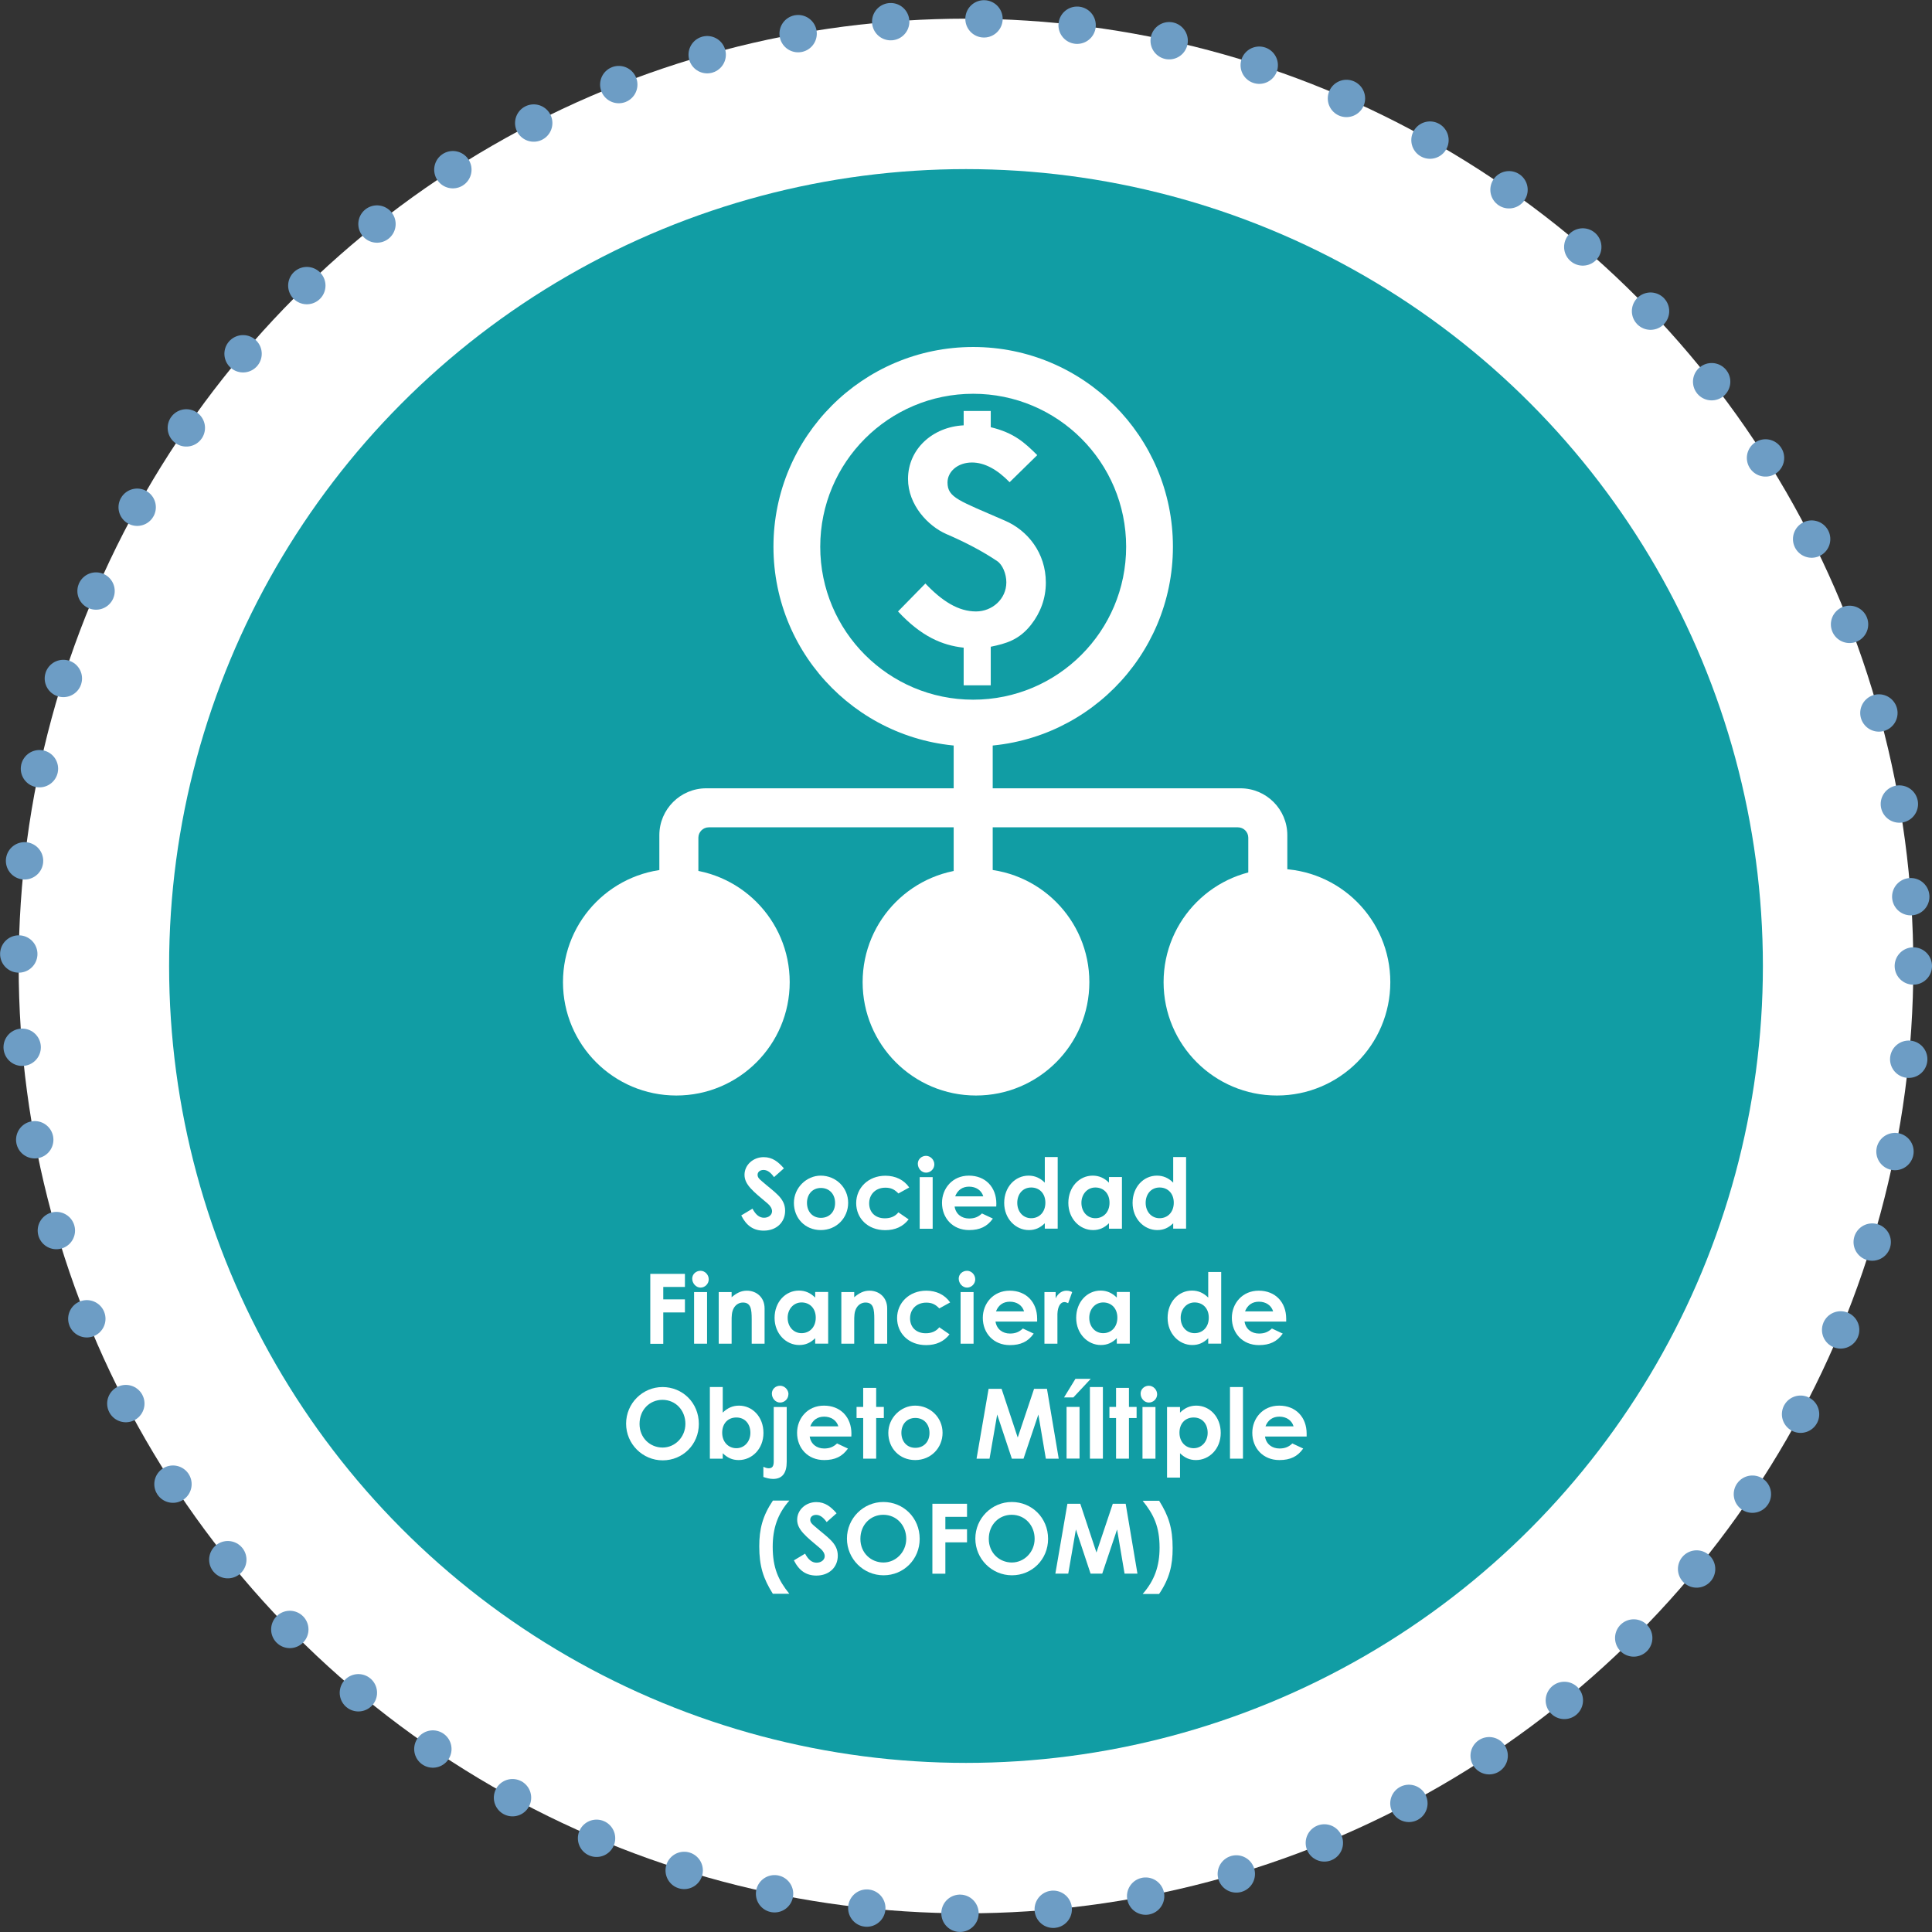 <?xml version="1.0" encoding="UTF-8"?>
<svg id="Capa_2" data-name="Capa 2" xmlns="http://www.w3.org/2000/svg" viewBox="0 0 206.9 206.9">
  <rect x="0" y="0" width="206.9" height="206.9" fill="#333333" stroke="none"/>
  <defs>
    <style>
      .cls-1 {
        stroke: #6d9dc5;
        stroke-dasharray: 0 10;
        stroke-linecap: round;
        stroke-linejoin: round;
        stroke-width: 4px;
      }

      .cls-1, .cls-2 {
        fill: #fff;
      }

      .cls-3 {
        fill: #119da4;
      }
    </style>
  </defs>
  <g id="Capa_1-2" data-name="Capa 1">
    <g>
      <circle class="cls-1" cx="103.45" cy="103.45" r="101.45"/>
      <circle class="cls-3" cx="103.45" cy="103.45" r="85.34"/>
      <g>
        <g>
          <path class="cls-2" d="m80.58,129.43c.34.65.74.98,1.24.98s.86-.31.86-.7c0-.27-.18-.58-.48-.83-1.55-1.3-2.47-2.01-2.47-3.07s.93-1.89,2.05-1.89c.95,0,1.57.51,2.17,1.2l-1.06.94c-.35-.5-.72-.77-1.12-.77-.38,0-.64.22-.64.52s.22.48.44.67c1.4,1.23,2.51,1.81,2.51,3.18,0,1.25-.94,2.13-2.29,2.13-1.1,0-1.86-.53-2.41-1.63l1.2-.72Z"/>
          <path class="cls-2" d="m90.83,128.81c0,1.61-1.24,2.92-2.93,2.92s-2.88-1.28-2.88-2.91,1.36-2.92,2.87-2.92c1.62,0,2.94,1.27,2.94,2.91Zm-4.41,0c0,.94.59,1.61,1.49,1.61s1.52-.63,1.52-1.59-.62-1.61-1.52-1.61-1.49.68-1.49,1.59Z"/>
          <path class="cls-2" d="m97.31,130.58c-.59.77-1.43,1.16-2.51,1.16-1.88,0-3.11-1.28-3.11-2.9s1.29-2.93,3.13-2.93c1.08,0,2,.45,2.55,1.26l-1.16.64c-.4-.42-.78-.62-1.39-.62-1.06,0-1.74.72-1.74,1.68s.66,1.6,1.68,1.6c.62,0,1.11-.21,1.45-.64l1.09.75Z"/>
          <path class="cls-2" d="m100.06,124.69c0,.49-.4.89-.89.89s-.88-.45-.88-.96c0-.48.41-.84.88-.84s.89.42.89.92Zm-1.57,1.37h1.39v5.53h-1.39v-5.53Z"/>
          <path class="cls-2" d="m106.32,130.51c-.6.84-1.38,1.22-2.54,1.22-1.76,0-2.9-1.29-2.9-2.92,0-1.51,1.09-2.91,2.88-2.91s2.94,1.25,2.94,3c0,.12-.01.19-.01.31h-4.46c.13.82.76,1.28,1.55,1.28.59,0,.99-.17,1.38-.54l1.17.55Zm-1.02-2.39c-.19-.65-.78-1.04-1.52-1.04-.69,0-1.22.34-1.49,1.04h3.01Z"/>
          <path class="cls-2" d="m111.89,131c-.49.48-1.01.73-1.71.73-1.41,0-2.64-1.21-2.64-2.91s1.17-2.92,2.61-2.92c.67,0,1.24.25,1.74.75v-2.74h1.38v7.67h-1.38v-.58Zm-2.95-2.19c0,.95.62,1.65,1.49,1.65s1.52-.65,1.52-1.66-.65-1.63-1.52-1.63c-.92,0-1.49.73-1.49,1.64Z"/>
          <path class="cls-2" d="m118.76,131c-.49.48-1.01.73-1.71.73-1.41,0-2.64-1.21-2.64-2.91s1.17-2.92,2.61-2.92c.67,0,1.24.25,1.74.75v-.6h1.39v5.53h-1.39v-.58Zm-2.95-2.19c0,.95.62,1.65,1.49,1.65s1.52-.65,1.52-1.66-.65-1.63-1.52-1.63-1.49.73-1.49,1.64Z"/>
          <path class="cls-2" d="m125.64,131c-.49.48-1.01.73-1.71.73-1.41,0-2.64-1.21-2.64-2.91s1.17-2.92,2.61-2.92c.67,0,1.24.25,1.74.75v-2.74h1.38v7.67h-1.38v-.58Zm-2.95-2.19c0,.95.62,1.65,1.49,1.65s1.52-.65,1.52-1.66-.65-1.63-1.52-1.63c-.92,0-1.49.73-1.49,1.64Z"/>
          <path class="cls-2" d="m69.64,136.42h3.71v1.4h-2.32v1.33h2.32v1.4h-2.32v3.36h-1.39v-7.48Z"/>
          <path class="cls-2" d="m75.9,137c0,.49-.4.89-.88.89s-.89-.45-.89-.96c0-.48.41-.84.89-.84s.88.42.88.92Zm-1.57,1.37h1.39v5.53h-1.39v-5.53Z"/>
          <path class="cls-2" d="m78.34,138.93c.53-.45,1.02-.71,1.64-.71,1.03,0,1.9.71,1.9,1.9v3.78h-1.38v-2.62c0-1.09-.09-1.79-.94-1.79-.38,0-.72.19-.94.53-.28.45-.27.95-.27,1.52v2.36h-1.38v-5.53h1.38v.56Z"/>
          <path class="cls-2" d="m87.3,143.31c-.49.48-1.01.73-1.71.73-1.41,0-2.64-1.21-2.64-2.91s1.17-2.92,2.61-2.92c.67,0,1.24.25,1.74.75v-.6h1.39v5.53h-1.39v-.58Zm-2.95-2.19c0,.95.62,1.65,1.49,1.65s1.52-.65,1.52-1.66-.65-1.63-1.52-1.63-1.49.73-1.49,1.64Z"/>
          <path class="cls-2" d="m91.47,138.93c.53-.45,1.02-.71,1.64-.71,1.03,0,1.9.71,1.9,1.9v3.78h-1.38v-2.62c0-1.09-.09-1.79-.94-1.79-.38,0-.72.19-.94.53-.28.45-.27.95-.27,1.52v2.36h-1.38v-5.53h1.38v.56Z"/>
          <path class="cls-2" d="m101.69,142.89c-.59.77-1.43,1.16-2.51,1.16-1.89,0-3.11-1.28-3.11-2.9s1.29-2.93,3.13-2.93c1.08,0,2,.45,2.55,1.26l-1.16.64c-.4-.42-.78-.62-1.39-.62-1.06,0-1.74.72-1.74,1.68s.66,1.6,1.68,1.6c.62,0,1.11-.21,1.45-.64l1.09.75Z"/>
          <path class="cls-2" d="m104.44,137c0,.49-.4.89-.88.89s-.89-.45-.89-.96c0-.48.41-.84.89-.84s.88.42.88.92Zm-1.57,1.37h1.39v5.53h-1.39v-5.53Z"/>
          <path class="cls-2" d="m110.69,142.83c-.59.84-1.38,1.22-2.54,1.22-1.76,0-2.9-1.29-2.9-2.92,0-1.51,1.09-2.91,2.88-2.91s2.94,1.25,2.94,3c0,.12,0,.19,0,.31h-4.46c.13.82.76,1.28,1.55,1.28.59,0,.99-.17,1.38-.54l1.17.55Zm-1.02-2.39c-.19-.65-.78-1.04-1.52-1.04-.69,0-1.22.34-1.49,1.04h3.01Z"/>
          <path class="cls-2" d="m113.04,139.06c.26-.57.71-.84,1.17-.84.29,0,.47.08.61.15l-.43,1.19c-.11-.05-.26-.12-.41-.12-.4,0-.71.46-.74,1.27,0,.3,0,.65,0,.95v2.24h-1.39v-5.53h1.2v.7Z"/>
          <path class="cls-2" d="m119.6,143.31c-.49.48-1.01.73-1.71.73-1.41,0-2.64-1.21-2.64-2.91s1.17-2.92,2.61-2.92c.67,0,1.24.25,1.74.75v-.6h1.39v5.53h-1.39v-.58Zm-2.95-2.19c0,.95.62,1.65,1.49,1.65s1.52-.65,1.52-1.66-.65-1.63-1.52-1.63-1.49.73-1.49,1.64Z"/>
          <path class="cls-2" d="m129.39,143.31c-.49.48-1.01.73-1.71.73-1.41,0-2.64-1.21-2.64-2.91s1.17-2.92,2.61-2.92c.67,0,1.24.25,1.74.75v-2.74h1.39v7.67h-1.39v-.58Zm-2.95-2.19c0,.95.62,1.65,1.49,1.65s1.52-.65,1.52-1.66-.65-1.63-1.52-1.63-1.49.73-1.49,1.64Z"/>
          <path class="cls-2" d="m137.36,142.83c-.59.84-1.38,1.22-2.54,1.22-1.76,0-2.9-1.29-2.9-2.92,0-1.51,1.09-2.91,2.88-2.91s2.94,1.25,2.94,3c0,.12,0,.19,0,.31h-4.46c.13.82.76,1.28,1.55,1.28.59,0,.99-.17,1.38-.54l1.17.55Zm-1.02-2.39c-.19-.65-.78-1.04-1.52-1.04-.69,0-1.22.34-1.49,1.04h3.01Z"/>
          <path class="cls-2" d="m74.84,152.49c0,2.2-1.72,3.9-3.87,3.9s-3.92-1.75-3.92-3.93,1.77-3.92,3.9-3.92,3.89,1.67,3.89,3.95Zm-6.35,0c0,1.52,1.15,2.53,2.47,2.53s2.44-1.11,2.44-2.54-1.03-2.57-2.46-2.57c-1.34,0-2.45,1.04-2.45,2.58Z"/>
          <path class="cls-2" d="m77.4,156.21h-1.38v-7.67h1.38v2.74c.5-.5,1.07-.75,1.74-.75,1.43,0,2.62,1.19,2.62,2.92s-1.24,2.91-2.65,2.91c-.7,0-1.21-.25-1.71-.73v.58Zm-.06-2.78c0,1,.67,1.66,1.52,1.66s1.5-.7,1.5-1.65-.58-1.64-1.5-1.64-1.52.66-1.52,1.63Z"/>
          <path class="cls-2" d="m82.86,150.68h1.39v5.87c0,1.22-.49,1.83-1.46,1.83-.37,0-.72-.1-1.04-.21v-1.09c.17.08.38.16.57.16.41,0,.54-.25.54-.74v-5.82Zm1.57-1.37c0,.49-.4.89-.89.89s-.88-.45-.88-.96c0-.48.4-.84.88-.84s.9.42.9.92Z"/>
          <path class="cls-2" d="m90.8,155.14c-.6.84-1.38,1.22-2.54,1.22-1.76,0-2.9-1.29-2.9-2.92,0-1.51,1.09-2.91,2.88-2.91s2.94,1.25,2.94,3c0,.12-.01.19-.01.31h-4.46c.13.82.76,1.28,1.55,1.28.59,0,.99-.17,1.38-.54l1.17.55Zm-1.02-2.39c-.19-.65-.78-1.04-1.52-1.04-.69,0-1.22.34-1.49,1.04h3.01Z"/>
          <path class="cls-2" d="m92.44,148.63h1.39v2.04h.82v1.19h-.82v4.35h-1.39v-4.35h-.71v-1.19h.71v-2.04Z"/>
          <path class="cls-2" d="m100.94,153.44c0,1.61-1.24,2.92-2.93,2.92s-2.88-1.28-2.88-2.91,1.36-2.92,2.87-2.92c1.62,0,2.94,1.27,2.94,2.91Zm-4.41,0c0,.94.6,1.61,1.49,1.61s1.52-.63,1.52-1.59-.61-1.61-1.52-1.61-1.49.68-1.49,1.59Z"/>
          <path class="cls-2" d="m105.86,148.73h1.4l1.73,5.22,1.75-5.22h1.38l1.26,7.48h-1.38l-.8-4.73-1.59,4.73h-1.25l-1.57-4.73-.82,4.73h-1.39l1.29-7.48Z"/>
          <path class="cls-2" d="m115.17,147.66h1.64l-1.86,1.99h-1l1.22-1.99Zm-.95,3.01h1.39v5.53h-1.39v-5.53Z"/>
          <path class="cls-2" d="m116.72,148.54h1.39v7.67h-1.39v-7.67Z"/>
          <path class="cls-2" d="m119.52,148.63h1.38v2.04h.82v1.19h-.82v4.35h-1.38v-4.35h-.71v-1.19h.71v-2.04Z"/>
          <path class="cls-2" d="m123.92,149.31c0,.49-.4.89-.89.89s-.88-.45-.88-.96c0-.48.41-.84.88-.84s.89.42.89.92Zm-1.57,1.37h1.39v5.53h-1.39v-5.53Z"/>
          <path class="cls-2" d="m126.37,151.28c.5-.5,1.07-.75,1.74-.75,1.43,0,2.62,1.19,2.62,2.92s-1.24,2.91-2.65,2.91c-.7,0-1.21-.25-1.71-.73v2.61h-1.39v-7.56h1.39v.6Zm-.06,2.15c0,1,.67,1.66,1.52,1.66s1.5-.7,1.5-1.65-.58-1.64-1.5-1.64-1.52.66-1.52,1.63Z"/>
          <path class="cls-2" d="m131.72,148.54h1.39v7.67h-1.39v-7.67Z"/>
          <path class="cls-2" d="m139.55,155.14c-.59.84-1.38,1.22-2.54,1.22-1.76,0-2.9-1.29-2.9-2.92,0-1.51,1.09-2.91,2.88-2.91s2.94,1.25,2.94,3c0,.12,0,.19,0,.31h-4.46c.13.82.76,1.28,1.55,1.28.59,0,.99-.17,1.38-.54l1.17.55Zm-1.02-2.39c-.19-.65-.78-1.04-1.52-1.04-.69,0-1.22.34-1.49,1.04h3.01Z"/>
          <path class="cls-2" d="m82.77,170.69c-1.03-1.64-1.46-2.96-1.46-5.09,0-1.82.34-3.24,1.46-4.9h1.76c-1.27,1.44-1.78,3.01-1.78,4.95,0,2.26.61,3.58,1.78,5.03h-1.76Z"/>
          <path class="cls-2" d="m86.21,166.37c.34.65.74.98,1.24.98s.87-.31.87-.7c0-.27-.18-.58-.48-.83-1.55-1.3-2.47-2.01-2.47-3.07s.93-1.89,2.05-1.89c.95,0,1.57.51,2.17,1.2l-1.06.94c-.36-.5-.72-.77-1.13-.77-.38,0-.63.22-.63.52s.22.48.44.67c1.4,1.23,2.51,1.81,2.51,3.18,0,1.25-.94,2.13-2.29,2.13-1.09,0-1.86-.53-2.41-1.63l1.2-.72Z"/>
          <path class="cls-2" d="m98.49,164.8c0,2.2-1.72,3.9-3.87,3.9s-3.92-1.75-3.92-3.93,1.77-3.92,3.9-3.92,3.89,1.67,3.89,3.95Zm-6.35,0c0,1.52,1.15,2.53,2.47,2.53s2.44-1.11,2.44-2.54-1.03-2.57-2.46-2.57c-1.34,0-2.45,1.04-2.45,2.58Z"/>
          <path class="cls-2" d="m99.85,161.04h3.71v1.4h-2.32v1.33h2.32v1.4h-2.32v3.36h-1.39v-7.48Z"/>
          <path class="cls-2" d="m112.24,164.8c0,2.2-1.72,3.9-3.87,3.9s-3.92-1.75-3.92-3.93,1.77-3.92,3.9-3.92,3.89,1.67,3.89,3.95Zm-6.35,0c0,1.52,1.15,2.53,2.47,2.53s2.44-1.11,2.44-2.54-1.03-2.57-2.46-2.57c-1.34,0-2.45,1.04-2.45,2.58Z"/>
          <path class="cls-2" d="m114.29,161.04h1.4l1.73,5.22,1.75-5.22h1.38l1.26,7.48h-1.38l-.8-4.73-1.59,4.73h-1.25l-1.57-4.73-.82,4.73h-1.38l1.29-7.48Z"/>
          <path class="cls-2" d="m124.13,160.71c1.02,1.62,1.45,2.94,1.45,5.09,0,1.82-.33,3.24-1.45,4.9h-1.76c1.27-1.44,1.81-3,1.81-4.95,0-2.25-.62-3.56-1.81-5.03h1.76Z"/>
        </g>
        <g>
          <path class="cls-2" d="m104.22,37.16c-11.82,0-21.39,9.58-21.39,21.39s9.58,21.39,21.39,21.39,21.39-9.58,21.39-21.39-9.58-21.39-21.39-21.39Zm0,37.77c-9.05,0-16.38-7.33-16.38-16.38s7.33-16.38,16.38-16.38,16.38,7.33,16.38,16.38-7.33,16.38-16.38,16.38Z"/>
          <rect class="cls-2" x="102.13" y="77.88" width="4.18" height="19.48"/>
          <path class="cls-2" d="m132.82,84.42h-28.58s-.03,0-.03,0h-28.58c-2.77,0-5.02,2.25-5.02,5.02v5.6h4.18v-5.33c0-.61.5-1.11,1.11-1.11h28.35s0,0,0,0h28.32c.61,0,1.11.5,1.11,1.11v5.33h4.18v-5.6c0-2.77-2.25-5.02-5.02-5.02Z"/>
          <circle class="cls-2" cx="72.43" cy="105.18" r="12.14"/>
          <circle class="cls-2" cx="104.52" cy="105.18" r="12.14"/>
          <circle class="cls-2" cx="136.75" cy="105.18" r="12.14"/>
          <path class="cls-2" d="m106.1,45.75c2.49.6,3.62,1.64,4.98,2.99l-2.96,2.9c-1.32-1.36-2.68-2.11-4.03-2.11-1.54,0-2.62.98-2.62,2.14,0,1.64,1.26,1.95,6.18,4.1,2.4,1.04,4.35,3.44,4.35,6.62,0,1.7-.57,3.22-1.58,4.51-1.29,1.64-2.68,2.02-4.32,2.36v4.13h-2.9v-4.03c-2.3-.25-4.54-1.2-7.03-3.88l2.93-2.99c1.8,1.89,3.53,2.99,5.42,2.99,1.73,0,3.25-1.32,3.25-3.12,0-.91-.41-1.89-.98-2.27-1.54-1.04-3.4-2.02-5.45-2.9-1.95-.85-4.1-3.12-4.1-5.9,0-3.21,2.65-5.58,5.96-5.74v-1.54h2.9v1.73Z"/>
        </g>
      </g>
    </g>
  </g>
</svg>